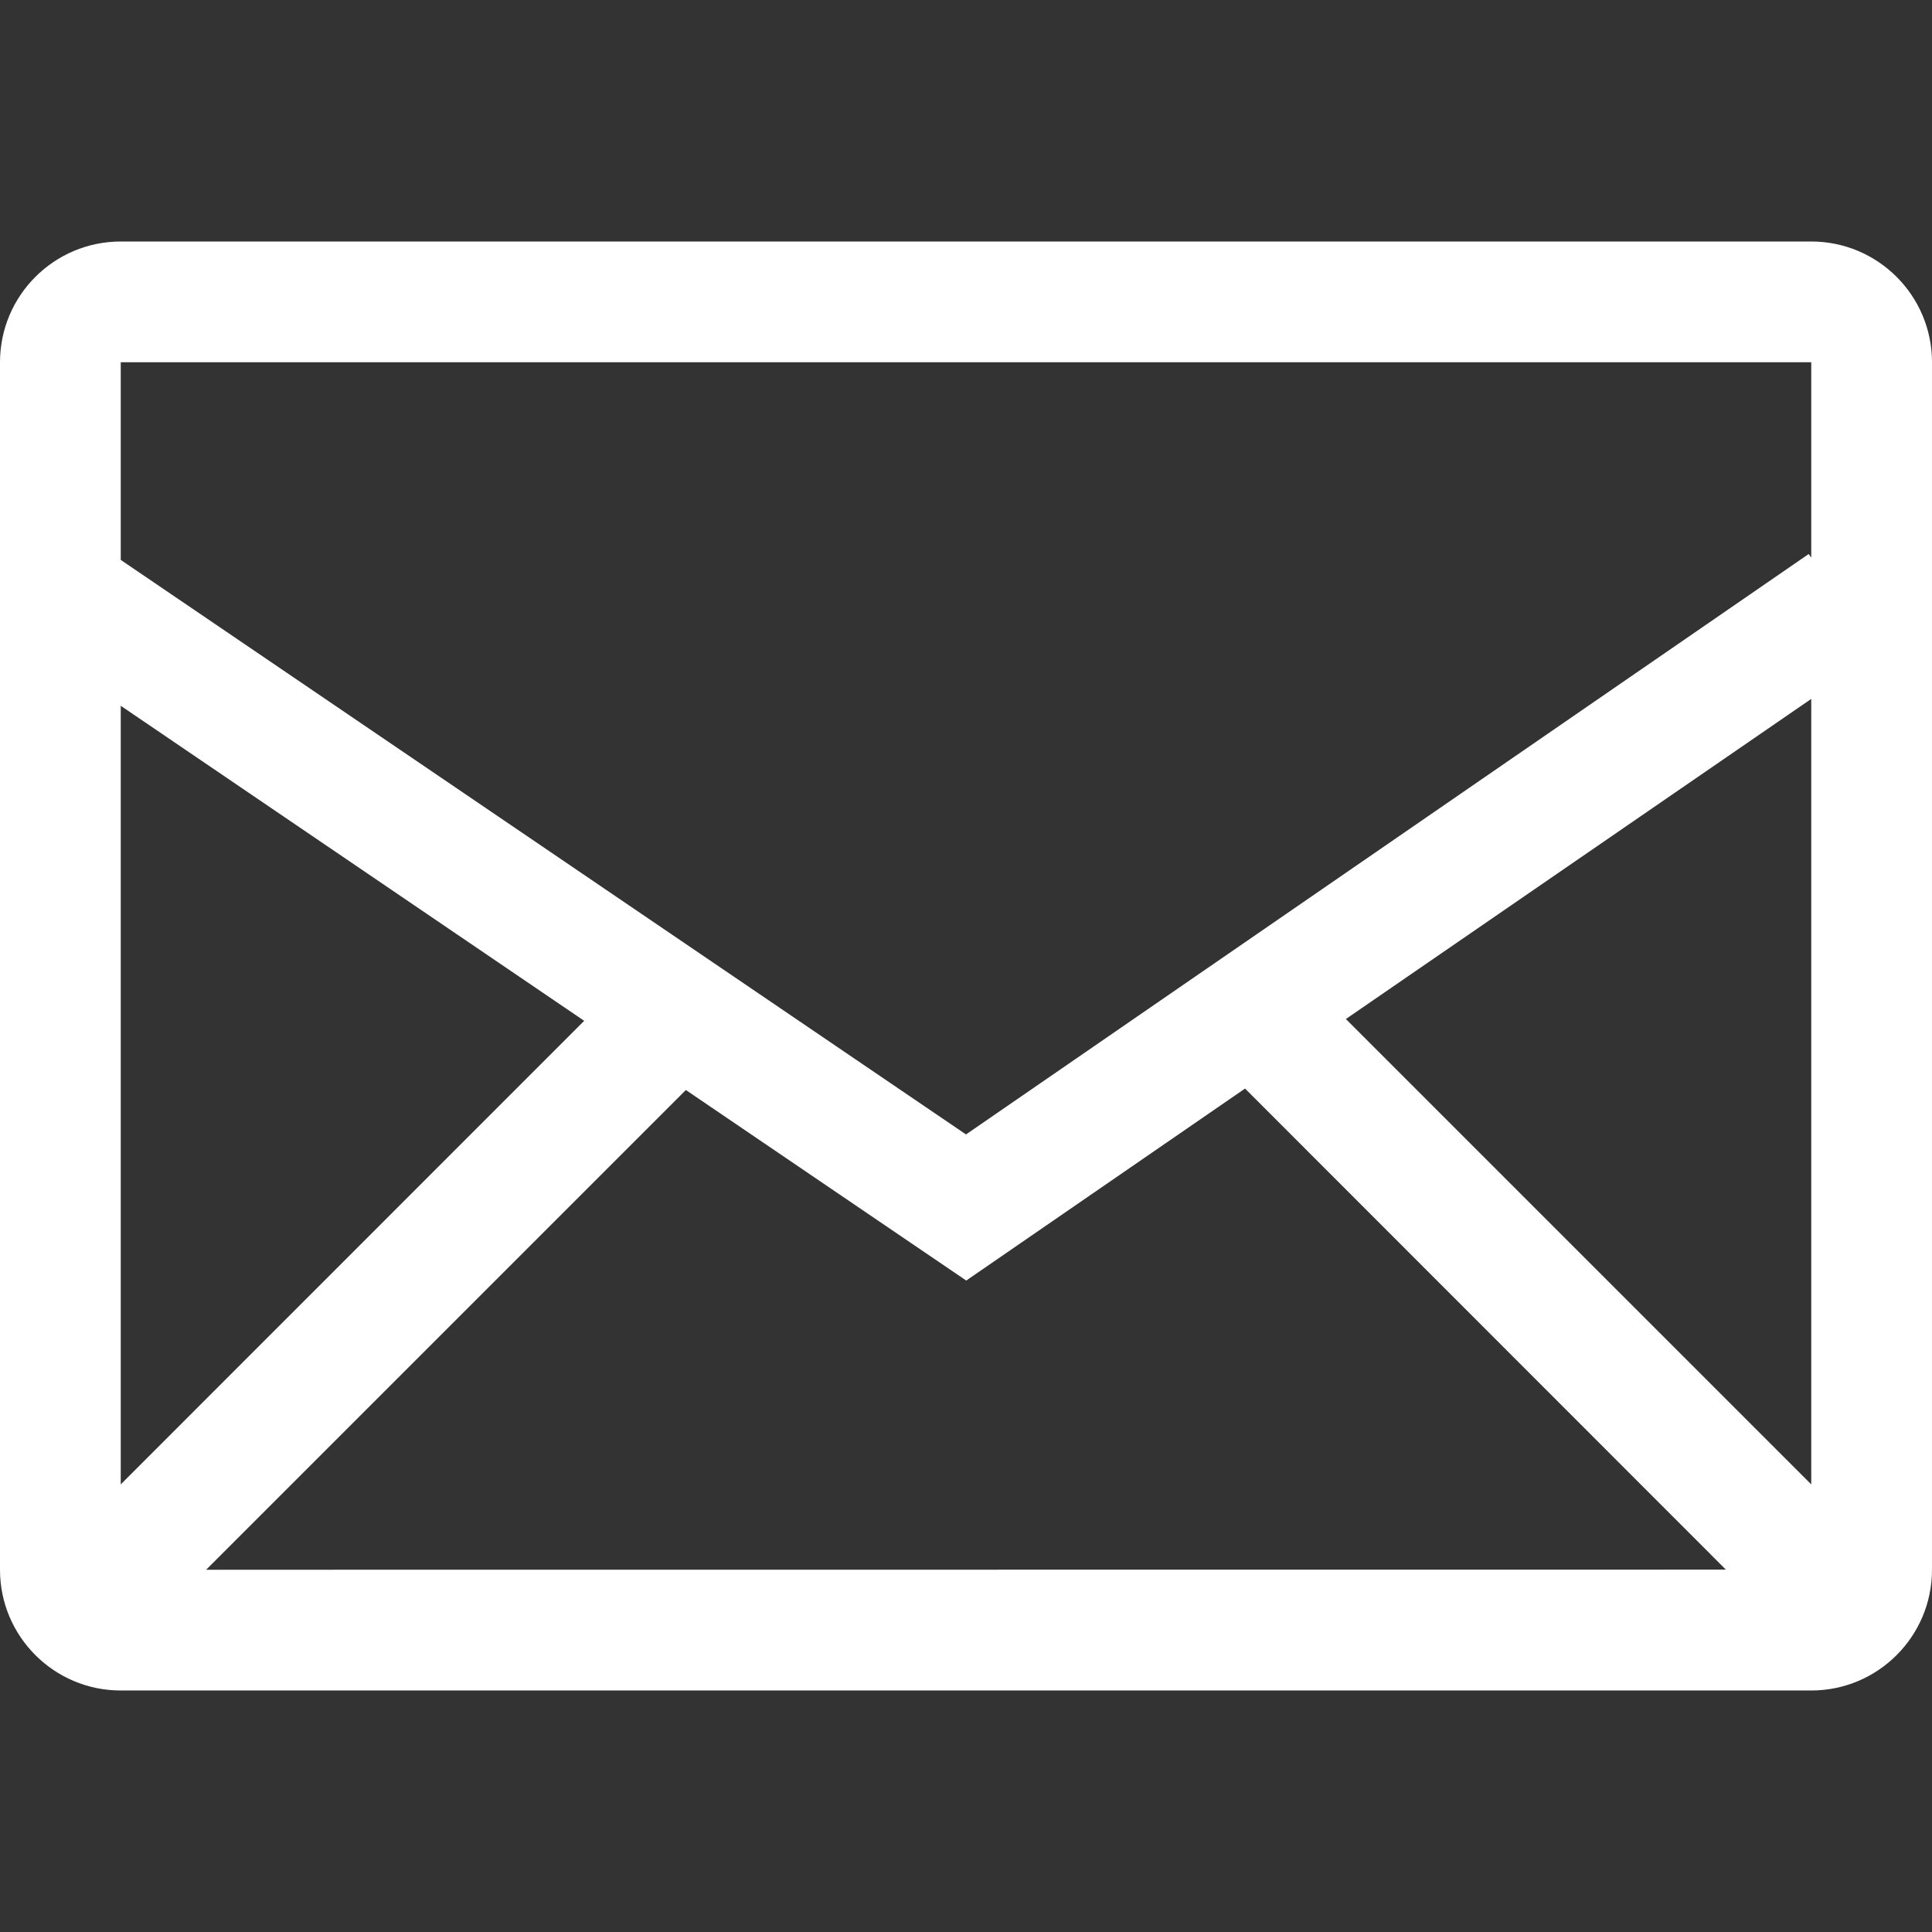 <svg id="Capa_1" xmlns="http://www.w3.org/2000/svg" viewBox="0 0 486.392 486.392"><rect x="0" y="0" width="486.392" height="486.392" fill="#333333" stroke="none"/><path d="M455.992 60.799H30.399C13.619 60.799 0 74.418 0 91.198v303.995c0 16.781 13.619 30.399 30.399 30.399h425.593c16.781 0 30.399-13.619 30.399-30.399V91.198c.001-16.78-13.618-30.399-30.399-30.399zM30.399 177.685l116.673 79.312L30.399 373.701V177.685zm21.493 217.508l120.777-120.777 70.588 47.97 70.192-48.335L434.5 395.163l-382.608.03zm404.1-21.492l-117.16-117.16 117.16-80.589v197.749zm0-233.316l-.638-.912-212.158 146.13L30.399 140.962V91.198h425.593v49.187z" fill="#fff"/></svg>